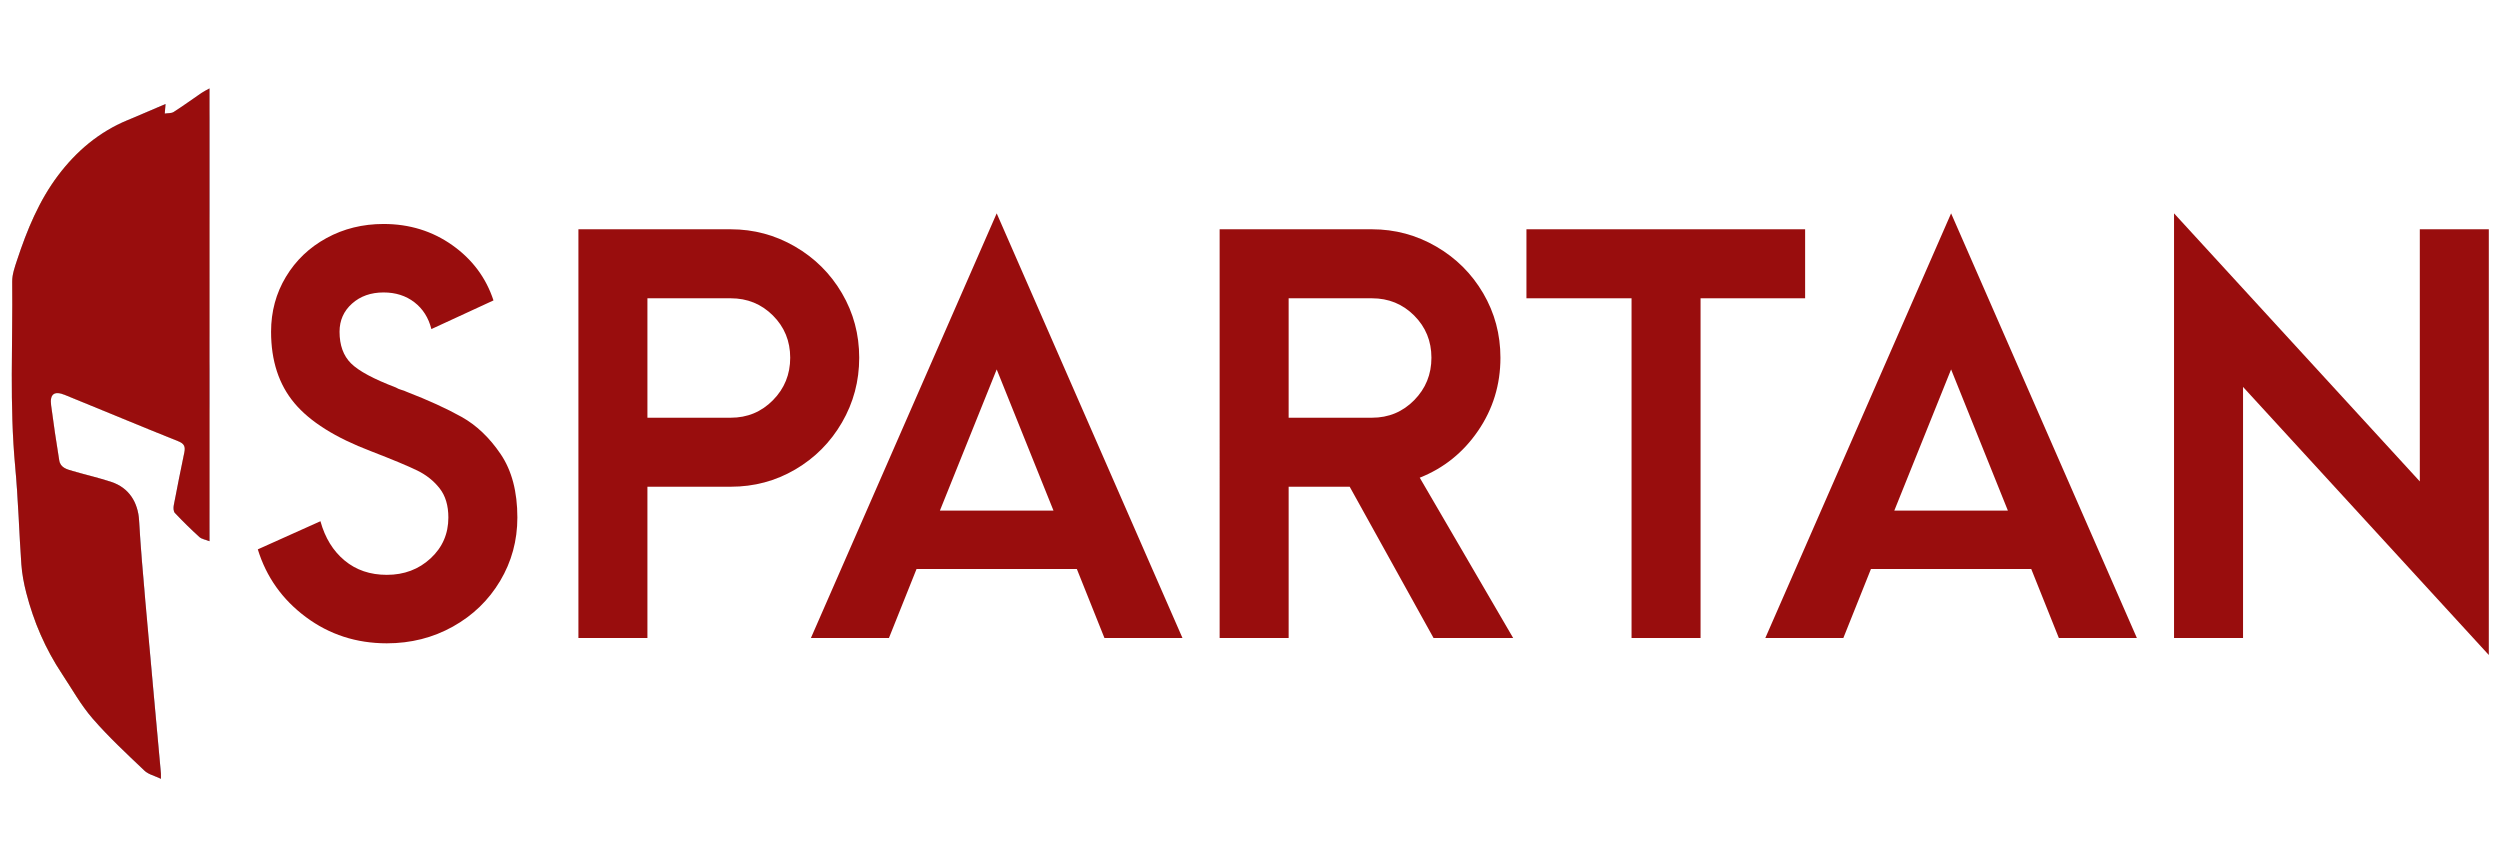 <?xml version="1.0" encoding="utf-8"?>
<!-- Generator: Adobe Illustrator 16.0.0, SVG Export Plug-In . SVG Version: 6.00 Build 0)  -->
<!DOCTYPE svg PUBLIC "-//W3C//DTD SVG 1.1//EN" "http://www.w3.org/Graphics/SVG/1.1/DTD/svg11.dtd">
<svg version="1.1" id="Layer_1" xmlns="http://www.w3.org/2000/svg" xmlns:xlink="http://www.w3.org/1999/xlink" x="0px" y="0px"
	 width="1280px" height="444px" viewBox="0 0 1280 444" enable-background="new 0 0 1280 444" xml:space="preserve">
<pattern  width="144.13" height="138.362" patternUnits="userSpaceOnUse" id="Alyssa" viewBox="99.963 -216.829 144.13 138.362" overflow="visible">
	<g>
		<polygon fill="none" points="99.963,-216.829 244.093,-216.829 244.093,-78.466 99.963,-78.466 		"/>
		<g>
			<path fill="#C6DD7F" d="M311.037-58.307c-11.76-1.384-19.369,0.346-22.654,3.113c-3.02,2.543-4.955,5.405-2.248,11.932
				c2.939,7.091,1.533,14.732-5.535,15.91c-6.225,1.037-10.895-4.842-11.24-12.278c-0.24-5.183-1.902-8.301-5.533-7.608
				c-3.633,0.691-4.629,5.9-3.633,11.759c1.385,8.128,5.535,11.76,6.227,20.233c0.494,6.055-2.939,13.662-12.451,15.045
				c-9.301,1.354-15.91-4.322-16.602-10.549c-0.732-6.588,3.631-10.895,3.111-17.639c-0.518-6.745-4.012-10.172-5.879-17.294
				c-2.768-10.549,1.211-19.022,7.781-22.654c14.746-8.148,22.832,3.642,35.971,1.556c10.896-1.729,23.348-18.157,33.031-19.541
				c8.227-1.175,13.834,4.669,15.045,14.008S321.687-57.053,311.037-58.307z M268.841-57.789c0-2.292-1.859-4.15-4.15-4.15
				c-2.293,0-4.15,1.858-4.15,4.15s1.857,4.15,4.15,4.15C266.982-53.638,268.841-55.497,268.841-57.789z M318.3-73.179
				c0-0.955-0.775-1.729-1.73-1.729s-1.729,0.774-1.729,1.729s0.773,1.729,1.729,1.729S318.3-72.224,318.3-73.179z"/>
		</g>
		<g>
			<path fill="#E9DDB7" d="M148.795-77.495c0,7.166,4.588,13.813-1,16.333c-8.5,3.833-28-14.333-28-36.167c0-12,8.667-19,17.833-19
				c12.334,0,18,8.167,18,17.5C155.629-89.497,148.795-85.689,148.795-77.495z M143.387-82.864c0-1.146-0.93-2.075-2.074-2.075
				c-1.146,0-2.076,0.929-2.076,2.075c0,1.146,0.93,2.075,2.076,2.075C142.458-80.789,143.387-81.718,143.387-82.864z"/>
			<path fill="#A6D0E4" d="M223.495-54c-7.871,2.737-19.439-15.297-17.67-27.019c1.24-8.228,7.123-13.189,13.088-14.217
				c7.525-1.297,12.898,2.601,13.299,7.243c0.547,6.309-3.633,7.518-4.223,14.958C227.426-65.9,231.68-56.849,223.495-54z
				 M219.706-81.508c0-1.434-1.162-2.595-2.594-2.595c-1.434,0-2.594,1.161-2.594,2.595c0,1.433,1.16,2.594,2.594,2.594
				C218.543-78.915,219.706-80.076,219.706-81.508z"/>
			<path fill="#E9DDB7" d="M119.351-76.465c0,1.433-1.162,2.594-2.594,2.594c-1.434,0-2.594-1.161-2.594-2.594
				s1.16-2.594,2.594-2.594C118.188-79.059,119.351-77.898,119.351-76.465z"/>
			<path fill="#A6D0E4" d="M184.573-84.189c0.74,8.101,12.672,7.017,17.904,14.214c10.52,14.475-1.219,46.365-21.631,46.365
				c-11.74,0-24.217-9.719-24.217-29.219c0-15.834,10.166-21.5,8.25-42.166c-1.006-10.834-12.5-20.343-12.5-34.75
				c0-5.922,3.586-13.447,11.553-13.447c7.055,0,10.822,5.953,10.822,12.9c0,6.798-5.381,15.74,1.375,19.047
				c5.242,2.565,13.211-4.77,19.5-6.75c5.191-1.636,12.389,0.225,14.75,8.5c2.531,8.876-3.252,14.745-11.592,16.693
				C192.469-91.325,183.985-90.63,184.573-84.189z M168.588-114.748c0-1.815-1.471-3.287-3.285-3.287s-3.287,1.472-3.287,3.287
				c0,1.814,1.473,3.285,3.287,3.285S168.588-112.933,168.588-114.748z M194.573-105.052c1.285,0,2.328-1.043,2.328-2.33
				c0-1.286-1.043-2.328-2.328-2.328c-1.287,0-2.33,1.042-2.33,2.328C192.243-106.095,193.286-105.052,194.573-105.052z
				 M174.588-45.38c0-1.815-1.471-3.287-3.287-3.287c-1.814,0-3.285,1.472-3.285,3.287c0,1.814,1.471,3.285,3.285,3.285
				C173.118-42.095,174.588-43.566,174.588-45.38z"/>
			<path fill="#C6DD7F" d="M166.907-58.307c-11.76-1.384-19.369,0.346-22.654,3.113c-3.02,2.543-4.955,5.405-2.248,11.932
				c2.939,7.091,1.533,14.732-5.535,15.91c-6.225,1.037-10.895-4.842-11.24-12.278c-0.24-5.183-1.902-8.301-5.533-7.608
				c-3.633,0.691-4.629,5.9-3.633,11.759c1.385,8.128,5.535,11.76,6.227,20.233c0.494,6.055-2.939,13.662-12.451,15.045
				c-9.301,1.354-15.91-4.322-16.602-10.549c-0.732-6.588,3.631-10.895,3.111-17.639c-0.518-6.745-4.012-10.172-5.879-17.294
				c-2.768-10.549,1.211-19.022,7.781-22.654c14.746-8.148,22.832,3.642,35.97,1.556c10.896-1.729,23.348-18.157,33.031-19.541
				c8.227-1.175,13.834,4.669,15.045,14.008S177.557-57.053,166.907-58.307z M124.711-57.789c0-2.292-1.859-4.15-4.15-4.15
				c-2.293,0-4.15,1.858-4.15,4.15s1.857,4.15,4.15,4.15C122.853-53.638,124.711-55.497,124.711-57.789z M174.17-73.179
				c0-0.955-0.775-1.729-1.73-1.729s-1.729,0.774-1.729,1.729s0.773,1.729,1.729,1.729S174.17-72.224,174.17-73.179z"/>
		</g>
		<g>
			<path fill="#A6D0E4" d="M290.285-104.841c0,6.227-4.15,10.721-8.646,11.586s-8.318-1.281-12.971,1.211
				c-4.842,2.594-7.09,11.068-16.775,11.068c-7.955,0-15.217-7.955-15.217-18.85c0-20.234,13.143-29.227,25.594-29.227
				C278.871-129.052,290.285-116.427,290.285-104.841z M270.57-119.195c0-2.1-1.703-3.803-3.805-3.803s-3.805,1.703-3.805,3.803
				c0,2.102,1.703,3.805,3.805,3.805S270.57-117.093,270.57-119.195z"/>
			<path fill="#C6DD7F" d="M311.037-196.669c-11.76-1.384-19.369,0.346-22.654,3.113c-3.02,2.543-4.955,5.405-2.248,11.932
				c2.939,7.091,1.533,14.732-5.535,15.91c-6.225,1.037-10.895-4.842-11.24-12.278c-0.24-5.183-1.902-8.301-5.533-7.608
				c-3.633,0.691-4.629,5.9-3.633,11.759c1.385,8.128,5.535,11.76,6.227,20.233c0.494,6.055-2.939,13.662-12.451,15.045
				c-9.301,1.354-15.91-4.322-16.602-10.549c-0.732-6.588,3.631-10.895,3.111-17.639c-0.518-6.745-4.012-10.172-5.879-17.294
				c-2.768-10.549,1.211-19.022,7.781-22.654c14.746-8.148,22.832,3.642,35.971,1.556c10.896-1.729,23.348-18.157,33.031-19.541
				c8.227-1.175,13.834,4.669,15.045,14.008S321.687-195.416,311.037-196.669z M268.841-196.151c0-2.292-1.859-4.15-4.15-4.15
				c-2.293,0-4.15,1.858-4.15,4.15s1.857,4.15,4.15,4.15C266.982-192,268.841-193.859,268.841-196.151z M318.3-211.542
				c0-0.955-0.775-1.729-1.73-1.729s-1.729,0.774-1.729,1.729s0.773,1.729,1.729,1.729S318.3-210.586,318.3-211.542z"/>
		</g>
		<g>
			<path fill="#A6D0E4" d="M131.795-133.191c-13.957,1.988-21.166-13.332-17.666-20.332c3.666-7.334,12.119-4.168,19.5-4.168
				c9.666,0,16.367-7.568,20.416-2.25C158.295-154.357,149.036-135.646,131.795-133.191z M132.319-150.669
				c0-1.24-1.006-2.248-2.248-2.248c-1.24,0-2.248,1.008-2.248,2.248c0,1.242,1.008,2.248,2.248,2.248
				C131.313-148.421,132.319-149.427,132.319-150.669z"/>
			<path fill="#E9DDB7" d="M148.795-215.857c0,7.166,4.588,13.813-1,16.333c-8.5,3.833-28-14.333-28-36.167c0-12,8.667-19,17.833-19
				c12.334,0,18,8.167,18,17.5C155.629-227.859,148.795-224.051,148.795-215.857z M143.387-221.226c0-1.146-0.93-2.075-2.074-2.075
				c-1.146,0-2.076,0.929-2.076,2.075c0,1.146,0.93,2.075,2.076,2.075C142.458-219.151,143.387-220.081,143.387-221.226z"/>
			<path fill="#A6D0E4" d="M146.155-104.841c0,6.227-4.15,10.721-8.646,11.586s-8.318-1.281-12.971,1.211
				c-4.841,2.594-7.089,11.068-16.775,11.068c-7.955,0-15.217-7.955-15.217-18.85c0-20.234,13.143-29.227,25.594-29.227
				C134.741-129.052,146.155-116.427,146.155-104.841z M126.44-119.195c0-2.1-1.703-3.803-3.804-3.803
				c-2.102,0-3.805,1.703-3.805,3.803c0,2.102,1.703,3.805,3.805,3.805C124.737-115.39,126.44-117.093,126.44-119.195z"/>
			<path fill="#C6DD7F" d="M145.463-128.533c0,1.336-1.084,2.42-2.422,2.42c-1.336,0-2.42-1.084-2.42-2.42
				c0-1.338,1.084-2.422,2.42-2.422C144.379-130.955,145.463-129.871,145.463-128.533z"/>
			<path fill="#A6D0E4" d="M229.163-147.037c-3.191,4.68,1.039,10.721-1.383,15.217c-2.422,4.498-6.744,5.016-9.857,2.596
				c-3.635-2.828-3.41-6.643-8.301-8.82c-5.529-2.465-17.984,2.248-19.715-7.264c-0.875-4.811,2.375-8.566,7.264-9.684
				c6.053-1.383,9.352-0.18,15.391-3.113c6.053-2.939,11.242-8.993,22.137-12.105c10.406-2.975,16.072,1.557,16.602,5.879
				C252.336-155.857,234.172-154.382,229.163-147.037z M226.915-154.474c0-1.24-1.006-2.248-2.248-2.248
				c-1.24,0-2.248,1.008-2.248,2.248c0,1.242,1.008,2.248,2.248,2.248C225.909-152.226,226.915-153.232,226.915-154.474z"/>
			<path fill="#E9DDB7" d="M256.129-107.857c0,17.166-14.5,25.5-27,22.832c-10.264-2.189-12.834-17.332-16.668-26.166
				c-3.713-8.557-8.832-22.5-20.166-22.5c-11.197,0-12.832,14.5-23.666,14.5c-11,0-24.5-15.666-24.5-39.666
				c0-14.667,9.799-31.455,20.834-30.667c11.666,0.833,4.5,19.667,15.332,19.667c9.5,0,7.857-16.259,9.168-23.334
				c1.666-9,6.832-14.166,18.498-13.166c14.443,1.237,22.334,13.5,18.871,23.344c-4.029,11.451-23.869,17.322-21.537,30.49
				c1.346,7.592,13,11.998,26,16.166C245.825-131.701,256.129-125.025,256.129-107.857z M211.178-183.7
				c0,1.815,1.471,3.286,3.285,3.286s3.287-1.471,3.287-3.286s-1.473-3.286-3.287-3.286S211.178-185.515,211.178-183.7z
				 M164.485-158.796c0-0.955-0.773-1.73-1.729-1.73s-1.73,0.775-1.73,1.73s0.775,1.729,1.73,1.729S164.485-157.841,164.485-158.796
				z M181.952-148.076c0-2.102-1.703-3.805-3.805-3.805c-2.1,0-3.805,1.703-3.805,3.805s1.705,3.805,3.805,3.805
				C180.249-144.271,181.952-145.974,181.952-148.076z M201.84-163.639c0-0.859-0.697-1.556-1.557-1.556s-1.557,0.696-1.557,1.556
				s0.697,1.556,1.557,1.556S201.84-162.78,201.84-163.639z M231.483-108.945c0-1.752-1.42-3.174-3.174-3.174
				c-1.752,0-3.174,1.422-3.174,3.174c0,1.754,1.422,3.174,3.174,3.174C230.063-105.771,231.483-107.191,231.483-108.945z"/>
			<path fill="#A6D0E4" d="M223.495-192.363c-7.871,2.737-19.439-15.297-17.67-27.019c1.24-8.228,7.123-13.189,13.088-14.217
				c7.525-1.297,12.898,2.601,13.299,7.243c0.547,6.309-3.633,7.518-4.223,14.958C227.426-204.262,231.68-195.211,223.495-192.363z
				 M219.706-219.871c0-1.434-1.162-2.595-2.594-2.595c-1.434,0-2.594,1.161-2.594,2.595c0,1.433,1.16,2.594,2.594,2.594
				C218.543-217.277,219.706-218.438,219.706-219.871z"/>
			<path fill="#E9DDB7" d="M119.351-214.828c0,1.433-1.162,2.594-2.594,2.594c-1.434,0-2.594-1.161-2.594-2.594
				s1.16-2.594,2.594-2.594C118.188-217.421,119.351-216.26,119.351-214.828z"/>
			<path fill="#E9DDB7" d="M253.348-128.091c0-8.41-5.078-15.227-11.34-15.227s-11.34,6.816-11.34,15.227
				c0,8.408,5.078,12.441,11.34,12.441S253.348-119.683,253.348-128.091z"/>
			<path fill="#A6D0E4" d="M184.573-222.551c0.74,8.101,12.672,7.017,17.904,14.214c10.52,14.475-1.219,46.365-21.631,46.365
				c-11.74,0-24.217-9.719-24.217-29.219c0-15.834,10.166-21.5,8.25-42.166c-1.006-10.834-12.5-20.343-12.5-34.75
				c0-5.922,3.586-13.447,11.553-13.447c7.055,0,10.822,5.953,10.822,12.9c0,6.798-5.381,15.74,1.375,19.047
				c5.242,2.565,13.211-4.77,19.5-6.75c5.191-1.636,12.389,0.225,14.75,8.5c2.531,8.876-3.252,14.745-11.592,16.693
				C192.469-229.687,183.985-228.993,184.573-222.551z M168.588-253.11c0-1.815-1.471-3.287-3.285-3.287s-3.287,1.472-3.287,3.287
				c0,1.814,1.473,3.285,3.287,3.285S168.588-251.295,168.588-253.11z M194.573-243.415c1.285,0,2.328-1.043,2.328-2.33
				c0-1.286-1.043-2.328-2.328-2.328c-1.287,0-2.33,1.042-2.33,2.328C192.243-244.458,193.286-243.415,194.573-243.415z
				 M174.588-183.743c0-1.815-1.471-3.287-3.287-3.287c-1.814,0-3.285,1.472-3.285,3.287c0,1.814,1.471,3.285,3.285,3.285
				C173.118-180.458,174.588-181.928,174.588-183.743z"/>
			<path fill="#C6DD7F" d="M166.907-196.669c-11.76-1.384-19.369,0.346-22.654,3.113c-3.02,2.543-4.955,5.405-2.248,11.932
				c2.939,7.091,1.533,14.732-5.535,15.91c-6.225,1.037-10.895-4.842-11.24-12.278c-0.24-5.183-1.902-8.301-5.533-7.608
				c-3.633,0.691-4.629,5.9-3.633,11.759c1.385,8.128,5.535,11.76,6.227,20.233c0.494,6.055-2.939,13.662-12.451,15.045
				c-9.301,1.354-15.91-4.322-16.602-10.549c-0.732-6.588,3.631-10.895,3.111-17.639c-0.518-6.745-4.012-10.172-5.879-17.294
				c-2.768-10.549,1.211-19.022,7.781-22.654c14.746-8.148,22.832,3.642,35.97,1.556c10.896-1.729,23.348-18.157,33.031-19.541
				c8.227-1.175,13.834,4.669,15.045,14.008S177.557-195.416,166.907-196.669z M124.711-196.151c0-2.292-1.859-4.15-4.15-4.15
				c-2.293,0-4.15,1.858-4.15,4.15s1.857,4.15,4.15,4.15C122.853-192,124.711-193.859,124.711-196.151z M174.17-211.542
				c0-0.955-0.775-1.729-1.73-1.729s-1.729,0.774-1.729,1.729s0.773,1.729,1.729,1.729S174.17-210.586,174.17-211.542z"/>
			<path fill="#C6DD7F" d="M230.202-174.361c0,0.764-0.619,1.384-1.385,1.384c-0.764,0-1.383-0.62-1.383-1.384
				s0.619-1.384,1.383-1.384C229.583-175.745,230.202-175.125,230.202-174.361z"/>
			<path fill="#E9DDB7" d="M235.735-212.752c0,1.242-1.006,2.249-2.248,2.249s-2.25-1.007-2.25-2.249s1.008-2.249,2.25-2.249
				S235.735-213.995,235.735-212.752z"/>
			<path fill="#A6D0E4" d="M152.208-189.58c0,0.668-0.543,1.211-1.211,1.211s-1.211-0.543-1.211-1.211s0.543-1.211,1.211-1.211
				S152.208-190.248,152.208-189.58z"/>
			<path fill="#A6D0E4" d="M148.575-121.097c0,0.764-0.619,1.385-1.383,1.385s-1.383-0.621-1.383-1.385s0.619-1.383,1.383-1.383
				S148.575-121.861,148.575-121.097z"/>
			<path fill="#E9DDB7" d="M233.141-143.06c0,0.668-0.543,1.211-1.211,1.211s-1.209-0.543-1.209-1.211s0.541-1.209,1.209-1.209
				S233.141-143.728,233.141-143.06z"/>
			<path fill="#C6DD7F" d="M195.852-125.134c0,1.881-1.527,3.408-3.408,3.408c-1.883,0-3.408-1.527-3.408-3.408
				c0-1.883,1.525-3.408,3.408-3.408C194.325-128.542,195.852-127.017,195.852-125.134z"/>
			<path fill="#E9DDB7" d="M200.833-85.283c0,1.158-0.939,2.096-2.098,2.096s-2.096-0.938-2.096-2.096s0.938-2.098,2.096-2.098
				S200.833-86.441,200.833-85.283z"/>
			<path fill="#E9DDB7" d="M162.03-91.576c0,0.869-0.703,1.572-1.572,1.572s-1.574-0.703-1.574-1.572s0.705-1.574,1.574-1.574
				S162.03-92.445,162.03-91.576z"/>
			<path fill="#C6DD7F" d="M235.702-205.624c0,1.447-1.174,2.621-2.621,2.621s-2.621-1.174-2.621-2.621s1.174-2.621,2.621-2.621
				S235.702-207.071,235.702-205.624z"/>
			<path fill="#A6D0E4" d="M225.477-170.754c0,1.303-1.057,2.359-2.359,2.359s-2.359-1.057-2.359-2.359s1.057-2.359,2.359-2.359
				S225.477-172.057,225.477-170.754z"/>
			<path fill="#E9DDB7" d="M127.686-164.2c0,1.448-1.174,2.622-2.623,2.622c-1.447,0-2.621-1.174-2.621-2.622
				s1.174-2.622,2.621-2.622C126.512-166.822,127.686-165.648,127.686-164.2z"/>
			<path fill="#A6D0E4" d="M122.704-171.279c0,0.724-0.586,1.311-1.311,1.311c-0.723,0-1.311-0.587-1.311-1.311
				s0.588-1.311,1.311-1.311C122.118-172.589,122.704-172.002,122.704-171.279z"/>
			<path fill="#E9DDB7" d="M186.938-119.367c0,0.869-0.705,1.572-1.574,1.572s-1.572-0.703-1.572-1.572s0.703-1.574,1.572-1.574
				S186.938-120.236,186.938-119.367z"/>
		</g>
		<g>
			<path fill="#A6D0E4" d="M85.033-147.037c-3.191,4.68,1.039,10.721-1.383,15.217c-2.422,4.498-6.744,5.016-9.857,2.596
				c-3.635-2.828-3.41-6.643-8.301-8.82c-5.529-2.465-17.984,2.248-19.715-7.264c-0.875-4.811,2.375-8.566,7.264-9.684
				c6.053-1.383,9.352-0.18,15.391-3.113c6.053-2.939,11.242-8.993,22.137-12.105c10.406-2.975,16.072,1.557,16.602,5.879
				C108.207-155.857,90.043-154.382,85.033-147.037z M82.785-154.474c0-1.24-1.006-2.248-2.248-2.248
				c-1.24,0-2.248,1.008-2.248,2.248c0,1.242,1.008,2.248,2.248,2.248C81.779-152.226,82.785-153.232,82.785-154.474z"/>
			<path fill="#E9DDB7" d="M112-107.857c0,17.166-14.5,25.5-27,22.832c-10.264-2.189-12.834-17.332-16.668-26.166
				c-3.713-8.557-8.832-22.5-20.166-22.5c-11.197,0-12.832,14.5-23.666,14.5c-11,0-24.5-15.666-24.5-39.666
				c0-14.667,9.799-31.455,20.834-30.667c11.666,0.833,4.5,19.667,15.332,19.667c9.5,0,7.857-16.259,9.168-23.334
				c1.666-9,6.832-14.166,18.498-13.166c14.443,1.237,22.334,13.5,18.871,23.344c-4.029,11.451-23.869,17.322-21.537,30.49
				c1.346,7.592,13,11.998,26,16.166C101.695-131.701,112-125.025,112-107.857z M67.049-183.7c0,1.815,1.471,3.286,3.285,3.286
				s3.287-1.471,3.287-3.286s-1.473-3.286-3.287-3.286S67.049-185.515,67.049-183.7z M20.355-158.796c0-0.955-0.773-1.73-1.729-1.73
				s-1.73,0.775-1.73,1.73s0.775,1.729,1.73,1.729S20.355-157.841,20.355-158.796z M37.822-148.076c0-2.102-1.703-3.805-3.805-3.805
				c-2.1,0-3.805,1.703-3.805,3.805s1.705,3.805,3.805,3.805C36.119-144.271,37.822-145.974,37.822-148.076z M57.711-163.639
				c0-0.859-0.697-1.556-1.557-1.556s-1.557,0.696-1.557,1.556s0.697,1.556,1.557,1.556S57.711-162.78,57.711-163.639z
				 M87.354-108.945c0-1.752-1.42-3.174-3.174-3.174c-1.752,0-3.174,1.422-3.174,3.174c0,1.754,1.422,3.174,3.174,3.174
				C85.934-105.771,87.354-107.191,87.354-108.945z"/>
			<path fill="#E9DDB7" d="M109.219-128.091c0-8.41-5.078-15.227-11.34-15.227s-11.34,6.816-11.34,15.227
				c0,8.408,5.078,12.441,11.34,12.441S109.219-119.683,109.219-128.091z"/>
		</g>
	</g>
</pattern>
<g>
	<path fill="#990D0D" d="M156.593,315.924c-12.052-8.97-20.248-20.52-24.596-34.651l32.069-14.404
		c2.352,8.52,6.476,15.219,12.366,20.111c5.886,4.893,13.087,7.339,21.606,7.339c8.875,0,16.35-2.807,22.421-8.427
		c6.068-5.612,9.104-12.589,9.104-20.925c0-6.158-1.495-11.145-4.484-14.949c-2.989-3.804-6.794-6.837-11.415-9.104
		c-4.62-2.264-12.549-5.572-23.78-9.921c-18.12-6.884-31.166-15.083-39.136-24.595c-7.975-9.512-11.958-21.696-11.958-36.554
		c0-10.328,2.536-19.704,7.61-28.128c5.07-8.426,12.001-15.038,20.791-19.84c8.786-4.799,18.523-7.202,29.217-7.202
		c13.223,0,24.957,3.626,35.194,10.871c10.234,7.249,17.258,16.672,21.063,28.265l-31.797,14.676
		c-1.453-5.797-4.349-10.37-8.697-13.726c-4.349-3.35-9.606-5.027-15.763-5.027c-6.523,0-11.916,1.902-16.171,5.707
		c-4.26,3.805-6.387,8.607-6.387,14.404c0,6.887,1.944,12.276,5.843,16.17c3.894,3.899,11.55,8.019,22.965,12.367
		c0.904,0.543,1.855,0.952,2.854,1.223c0.994,0.272,1.854,0.59,2.582,0.952c11.232,4.348,20.655,8.653,28.265,12.909
		c7.61,4.259,14.268,10.599,19.975,19.024c5.708,8.426,8.561,19.254,8.561,32.479c0,11.778-2.946,22.603-8.832,32.477
		c-5.89,9.878-13.955,17.666-24.188,23.373c-10.238,5.708-21.517,8.561-33.836,8.561
		C182.455,329.377,168.64,324.894,156.593,315.924z"/>
	<path fill="#990D0D" d="M296.147,117.391h78c11.776,0,22.735,2.947,32.885,8.833c10.146,5.889,18.163,13.86,24.053,23.916
		c5.886,10.056,8.833,21.062,8.833,33.02c0,11.959-2.948,23.012-8.833,33.158c-5.89,10.15-13.861,18.166-23.917,24.051
		c-10.056,5.89-21.063,8.834-33.021,8.834h-42.668v77.456h-35.332V117.391z M374.147,213.872c8.514,0,15.716-2.99,21.606-8.969
		c5.885-5.979,8.833-13.224,8.833-21.743c0-8.514-2.947-15.716-8.833-21.606c-5.89-5.886-13.093-8.833-21.606-8.833h-42.668v61.15
		H374.147z"/>
	<path fill="#990D0D" d="M551.345,291.327h-82.077l-14.132,35.332h-39.952l95.123-217.422l95.121,217.422h-39.951L551.345,291.327z
		 M539.387,261.433l-29.08-72.292l-29.081,72.292H539.387z"/>
	<path fill="#990D0D" d="M733.979,326.659l-42.94-77.456h-31.254v77.456h-35.332V117.391h78.002c11.773,0,22.735,2.947,32.884,8.833
		c10.145,5.889,18.162,13.86,24.053,23.916c5.886,10.056,8.832,21.062,8.832,33.02c0,13.772-3.805,26.227-11.415,37.37
		c-7.608,11.142-17.575,19.16-29.896,24.053l47.834,82.076H733.979z M659.785,213.872h42.67c8.514,0,15.715-2.99,21.605-8.969
		c5.885-5.979,8.832-13.224,8.832-21.743c0-8.514-2.947-15.716-8.832-21.606c-5.891-5.886-13.092-8.833-21.605-8.833h-42.67V213.872
		z"/>
	<path fill="#990D0D" d="M835.351,152.722h-53.813v-35.331h142.685v35.331h-53.541v173.938h-35.331V152.722z"/>
	<path fill="#990D0D" d="M1039.999,291.327h-82.077l-14.133,35.332h-39.95l95.122-217.422l95.121,217.422h-39.951L1039.999,291.327z
		 M1028.039,261.433l-29.078-72.292l-29.08,72.292H1028.039z"/>
	<path fill="#990D0D" d="M1148.438,198.108v128.551h-35.331V109.237l125.832,137.248V117.391h35.331v217.965L1148.438,198.108z"/>
</g>
<g>
	<g>
		<path fill="#A6D0E4" d="M84.743,53.261c-0.159,1.979-0.275,3.434-0.39,4.89c1.542-0.25,3.365-0.058,4.575-0.83
			c4.839-3.08,9.473-6.484,14.219-9.714c1.254-0.854,2.638-1.514,4.115-2.348c0,77.317,0,154.206,0,231.844
			c-2.214-0.885-4.051-1.128-5.175-2.154c-4.339-3.954-8.546-8.068-12.562-12.348c-0.76-0.81-0.773-2.717-0.53-4.004
			c1.691-8.968,3.498-17.914,5.366-26.848c0.612-2.929,0.137-4.555-3.1-5.845c-19.427-7.747-38.707-15.864-58.088-23.728
			c-5.417-2.198-7.759-0.403-7.013,5.326c1.229,9.439,2.654,18.853,4.167,28.25c0.601,3.733,3.943,4.547,6.922,5.415
			c6.597,1.924,13.325,3.436,19.834,5.608c8.917,2.976,13.589,10.36,14.121,19.742c0.784,13.809,2.003,27.595,3.22,41.375
			c2.595,29.396,5.309,58.78,7.967,88.173c0.045,0.5,0.006,1.009,0.006,2.673c-3.2-1.531-6.416-2.243-8.458-4.188
			c-9.083-8.651-18.326-17.225-26.533-26.675c-5.999-6.907-10.518-15.108-15.617-22.783c-8.506-12.804-14.549-26.73-18.363-41.589
			c-1.218-4.75-2.149-9.647-2.498-14.528c-1.188-16.653-1.595-33.373-3.147-49.989c-2.947-31.569-1.207-63.182-1.536-94.772
			c-0.038-3.667,1.292-7.444,2.474-11.01c5.101-15.403,11.26-30.427,21.076-43.434c9.303-12.326,20.913-22.196,35.431-28.21
			C71.797,58.839,78.32,55.997,84.743,53.261z"/>
	</g>
	<g>
		<pattern  id="SVGID_1_" xlink:href="#Alyssa" patternTransform="matrix(1.764 0 0 1.764 5538.836 5231.14)">
		</pattern>
		<path fill="url(#SVGID_1_)" d="M84.743,53.261c-0.159,1.979-0.275,3.434-0.39,4.89c1.542-0.25,3.365-0.058,4.575-0.83
			c4.839-3.08,9.473-6.484,14.219-9.714c1.254-0.854,2.638-1.514,4.115-2.348c0,77.317,0,154.206,0,231.844
			c-2.214-0.885-4.051-1.128-5.175-2.154c-4.339-3.954-8.546-8.068-12.562-12.348c-0.76-0.81-0.773-2.717-0.53-4.004
			c1.691-8.968,3.498-17.914,5.366-26.848c0.612-2.929,0.137-4.555-3.1-5.845c-19.427-7.747-38.707-15.864-58.088-23.728
			c-5.417-2.198-7.759-0.403-7.013,5.326c1.229,9.439,2.654,18.853,4.167,28.25c0.601,3.733,3.943,4.547,6.922,5.415
			c6.597,1.924,13.325,3.436,19.834,5.608c8.917,2.976,13.589,10.36,14.121,19.742c0.784,13.809,2.003,27.595,3.22,41.375
			c2.595,29.396,5.309,58.78,7.967,88.173c0.045,0.5,0.006,1.009,0.006,2.673c-3.2-1.531-6.416-2.243-8.458-4.188
			c-9.083-8.651-18.326-17.225-26.533-26.675c-5.999-6.907-10.518-15.108-15.617-22.783c-8.506-12.804-14.549-26.73-18.363-41.589
			c-1.218-4.75-2.149-9.647-2.498-14.528c-1.188-16.653-1.595-33.373-3.147-49.989c-2.947-31.569-1.207-63.182-1.536-94.772
			c-0.038-3.667,1.292-7.444,2.474-11.01c5.101-15.403,11.26-30.427,21.076-43.434c9.303-12.326,20.913-22.196,35.431-28.21
			C71.797,58.839,78.32,55.997,84.743,53.261z"/>
	</g>
	<g>
		<path fill-rule="evenodd" clip-rule="evenodd" fill="#990D0D" d="M84.743,53.261c-0.159,1.979-0.275,3.434-0.39,4.89
			c1.542-0.25,3.365-0.058,4.575-0.83c4.839-3.08,9.473-6.484,14.219-9.714c1.254-0.854,2.638-1.514,4.115-2.348
			c0,77.317,0,154.206,0,231.844c-2.214-0.885-4.051-1.128-5.175-2.154c-4.339-3.954-8.546-8.068-12.562-12.348
			c-0.76-0.81-0.773-2.717-0.53-4.004c1.691-8.968,3.498-17.914,5.366-26.848c0.612-2.929,0.137-4.555-3.1-5.845
			c-19.427-7.747-38.707-15.864-58.088-23.728c-5.417-2.198-7.759-0.403-7.013,5.326c1.229,9.439,2.654,18.853,4.167,28.25
			c0.601,3.733,3.943,4.547,6.922,5.415c6.597,1.924,13.325,3.436,19.834,5.608c8.917,2.976,13.589,10.36,14.121,19.742
			c0.784,13.809,2.003,27.595,3.22,41.375c2.595,29.396,5.309,58.78,7.967,88.173c0.045,0.5,0.006,1.009,0.006,2.673
			c-3.2-1.531-6.416-2.243-8.458-4.188c-9.083-8.651-18.326-17.225-26.533-26.675c-5.999-6.907-10.518-15.108-15.617-22.783
			c-8.506-12.804-14.549-26.73-18.363-41.589c-1.218-4.75-2.149-9.647-2.498-14.528c-1.188-16.653-1.595-33.373-3.147-49.989
			c-2.947-31.569-1.207-63.182-1.536-94.772c-0.038-3.667,1.292-7.444,2.474-11.01c5.101-15.403,11.26-30.427,21.076-43.434
			c9.303-12.326,20.913-22.196,35.431-28.21C71.797,58.839,78.32,55.997,84.743,53.261z"/>
	</g>
</g>
<g>
	<g>
		<path fill="none" stroke="#AF4141" stroke-miterlimit="10" d="M35.545,110.868"/>
	</g>
</g>
</svg>
